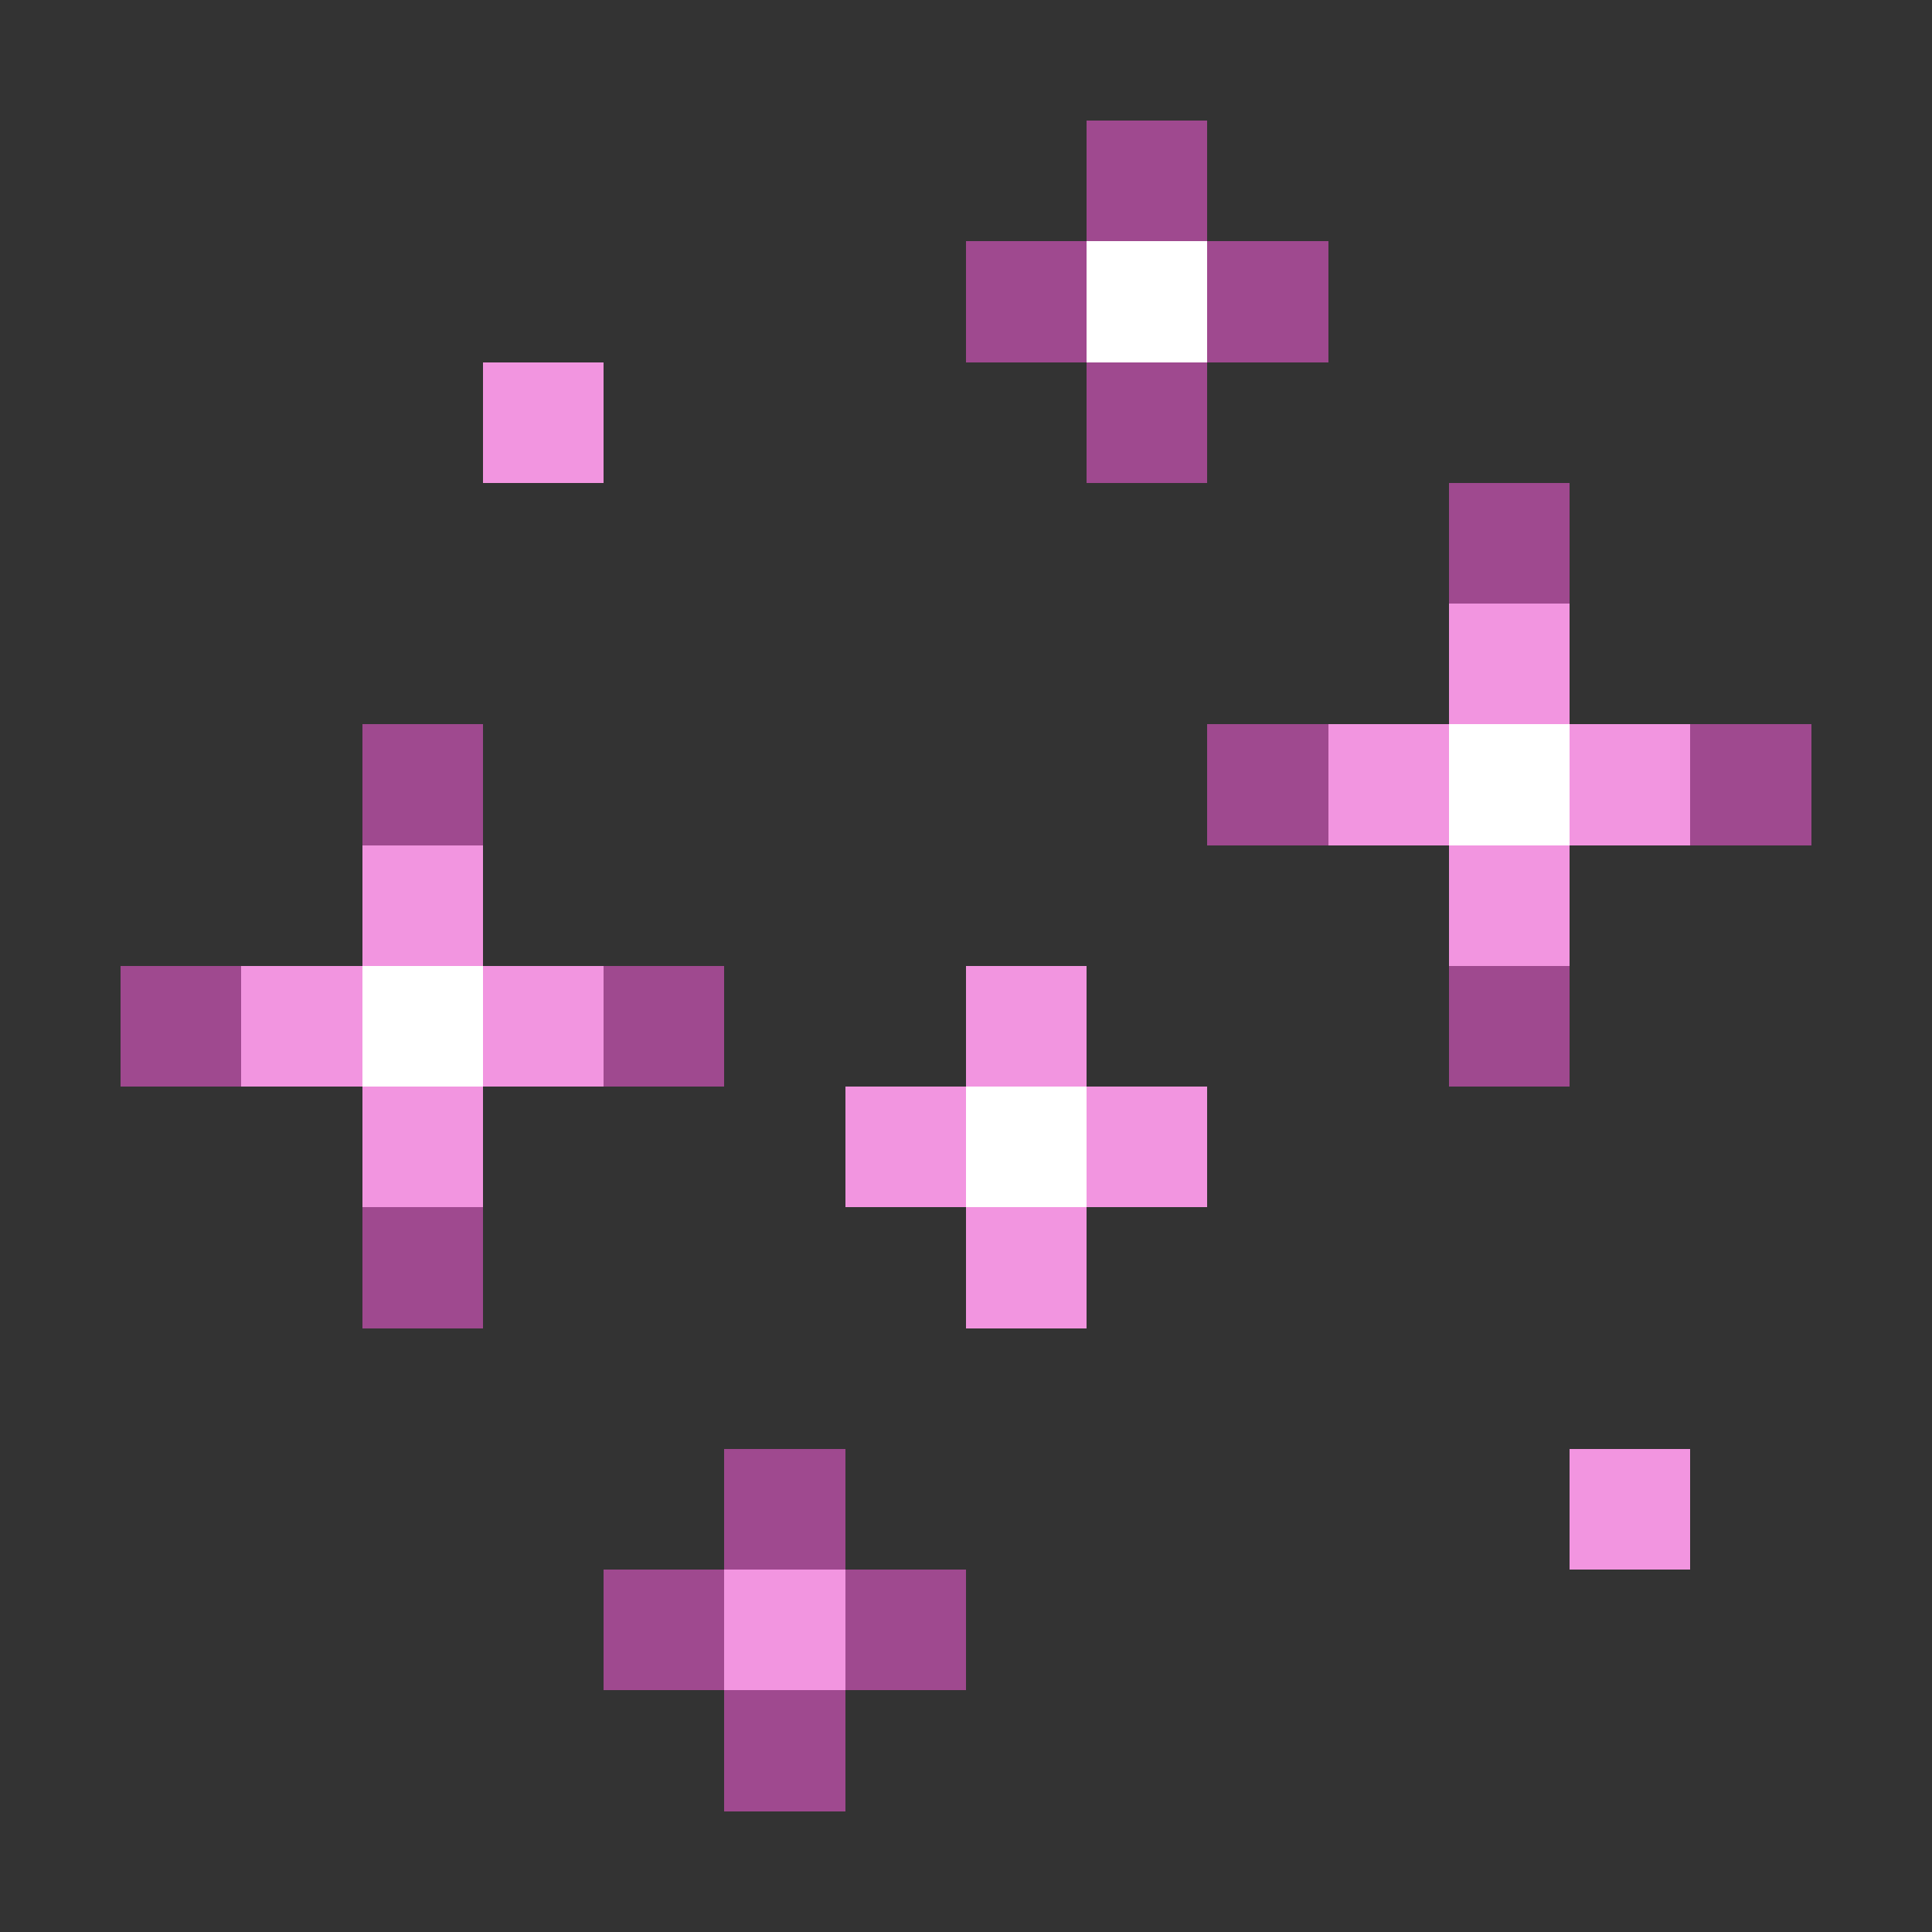 <svg xmlns="http://www.w3.org/2000/svg" shape-rendering="crispEdges" viewBox="0 -0.5 16 16"><rect x="0" y="-0.5" width="16" height="16" fill="#333333" stroke="none"/><path stroke="rgba(215,85,191,0.659)" d="M9 1h1M8 2h1m1 0h1M9 3h1m2 1h1M3 6h1m6 0h1m3 0h1M1 8h1m3 0h1m6 0h1M3 10h1m2 2h1m-2 1h1m1 0h1m-2 1h1"/><path stroke="#fff" d="M9 2h1m2 4h1M3 8h1m4 1h1"/><path stroke="#f295e0" d="M4 3h1m7 2h1m-2 1h1m1 0h1M3 7h1m8 0h1M2 8h1m1 0h1m3 0h1M3 9h1m3 0h1m1 0h1m-2 1h1m4 2h1m-8 1h1"/></svg>